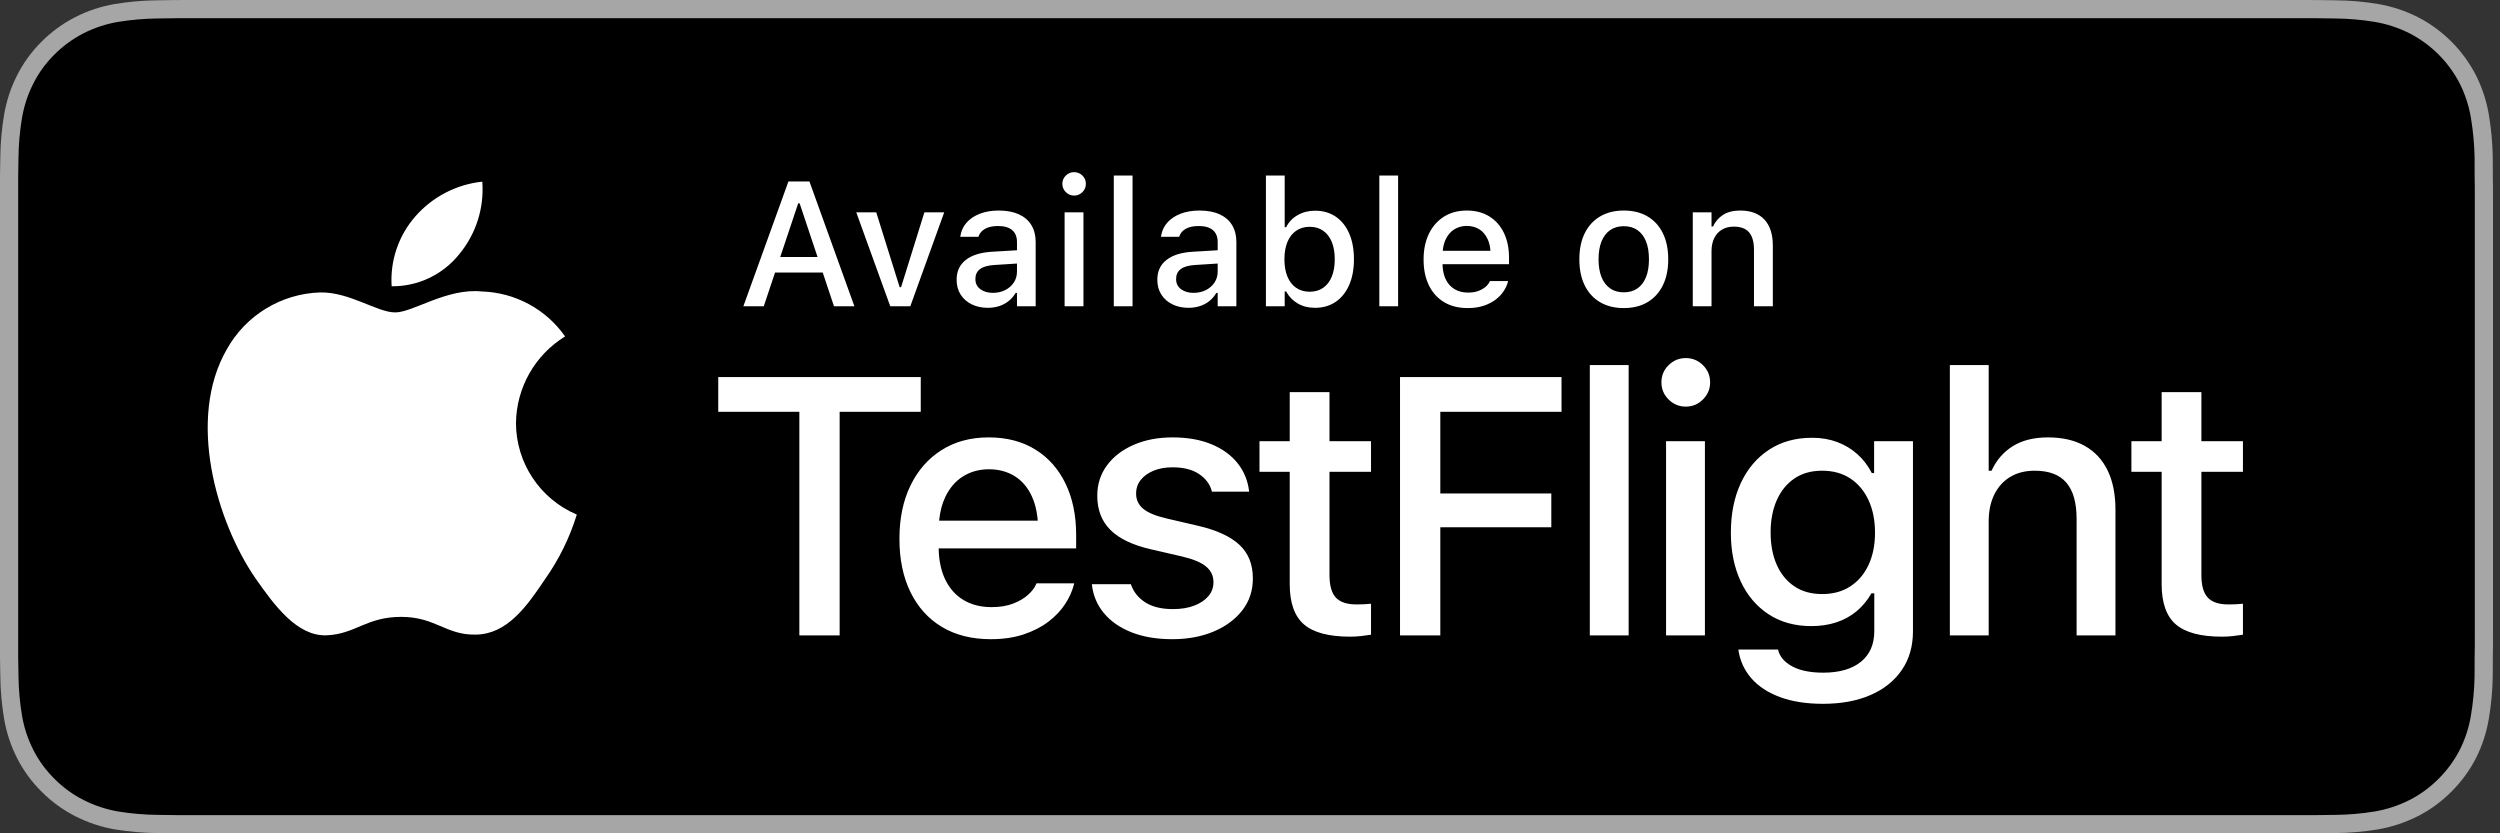 <?xml version="1.0" encoding="UTF-8"?>
<svg width="120px" height="40px" viewBox="0 0 120 40" version="1.1" xmlns="http://www.w3.org/2000/svg" xmlns:xlink="http://www.w3.org/1999/xlink">
    <rect x="0" y="0" width="120" height="40" fill="#333333" stroke="none"/>
    <title>download-black</title>
    <g id="Page-1" stroke="none" stroke-width="1" fill="none" fill-rule="evenodd">
        <g id="download-black" transform="translate(0, -0)" fill-rule="nonzero">
            <g id="Group">
                <g id="Path">
                    <path d="M110.135,1.00613962e-16 L9.535,1.00613962e-16 C9.168,1.00613962e-16 8.806,1.00613962e-16 8.44,0.002 C8.134,0.004 7.83,0.01 7.521,0.015 C6.85,0.023 6.18,0.082 5.517,0.192 C4.856,0.304 4.215,0.515 3.616,0.819 C3.018,1.125 2.472,1.522 1.998,1.997 C1.52,2.471 1.122,3.018 0.819,3.618 C0.515,4.217 0.305,4.859 0.194,5.522 C0.083,6.183 0.023,6.853 0.015,7.524 C0.006,7.83 0.005,8.138 0,8.444 L0,31.559 C0.005,31.869 0.006,32.17 0.015,32.481 C0.023,33.152 0.083,33.821 0.194,34.483 C0.304,35.145 0.515,35.788 0.819,36.387 C1.122,36.985 1.52,37.53 1.998,38.001 C2.471,38.478 3.017,38.876 3.616,39.18 C4.215,39.484 4.855,39.697 5.517,39.811 C6.18,39.919 6.85,39.979 7.521,39.987 C7.83,39.994 8.134,39.998 8.44,39.998 C8.806,40 9.168,40 9.535,40 L110.135,40 C110.494,40 110.859,40 111.219,39.998 C111.523,39.998 111.836,39.994 112.141,39.987 C112.811,39.979 113.479,39.92 114.141,39.811 C114.804,39.696 115.448,39.483 116.049,39.18 C116.647,38.876 117.194,38.478 117.666,38.001 C118.142,37.528 118.541,36.984 118.848,36.387 C119.15,35.787 119.358,35.145 119.467,34.483 C119.578,33.821 119.64,33.152 119.652,32.481 C119.656,32.17 119.656,31.869 119.656,31.559 C119.664,31.195 119.664,30.834 119.664,30.465 L119.664,9.536 C119.664,9.17 119.664,8.807 119.656,8.444 C119.656,8.138 119.656,7.83 119.652,7.524 C119.64,6.853 119.578,6.183 119.467,5.522 C119.358,4.859 119.149,4.218 118.848,3.618 C118.23,2.415 117.252,1.436 116.049,0.818 C115.448,0.516 114.804,0.304 114.141,0.191 C113.48,0.081 112.811,0.022 112.141,0.015 C111.836,0.01 111.523,0.004 111.219,0.002 C110.859,1.00613962e-16 110.494,1.00613962e-16 110.135,1.00613962e-16 L110.135,1.00613962e-16 Z" fill="#A6A6A6"></path>
                    <path d="M8.445,39.125 C8.14,39.125 7.843,39.121 7.541,39.114 C6.914,39.106 6.29,39.052 5.671,38.951 C5.095,38.852 4.537,38.667 4.015,38.403 C3.498,38.142 3.026,37.798 2.618,37.387 C2.204,36.98 1.859,36.508 1.597,35.99 C1.333,35.469 1.149,34.91 1.054,34.333 C0.951,33.713 0.896,33.086 0.888,32.458 C0.881,32.247 0.873,31.545 0.873,31.545 L0.873,8.444 C0.873,8.444 0.882,7.753 0.888,7.55 C0.895,6.923 0.951,6.297 1.053,5.678 C1.149,5.099 1.332,4.539 1.597,4.016 C1.857,3.498 2.2,3.026 2.612,2.618 C3.023,2.206 3.496,1.861 4.014,1.595 C4.535,1.332 5.092,1.149 5.667,1.051 C6.288,0.95 6.915,0.895 7.543,0.887 L8.445,0.875 L111.214,0.875 L112.127,0.888 C112.75,0.895 113.371,0.95 113.985,1.05 C114.566,1.149 115.13,1.334 115.656,1.598 C116.694,2.133 117.539,2.979 118.071,4.018 C118.332,4.538 118.512,5.094 118.606,5.667 C118.71,6.291 118.768,6.922 118.78,7.554 C118.783,7.838 118.783,8.142 118.783,8.444 C118.791,8.819 118.791,9.176 118.791,9.536 L118.791,30.465 C118.791,30.828 118.791,31.183 118.783,31.54 C118.783,31.865 118.783,32.163 118.779,32.47 C118.768,33.091 118.71,33.71 118.608,34.323 C118.515,34.904 118.333,35.468 118.068,35.993 C117.805,36.506 117.462,36.973 117.053,37.379 C116.644,37.793 116.172,38.138 115.653,38.402 C115.128,38.668 114.566,38.853 113.985,38.951 C113.367,39.052 112.742,39.107 112.116,39.114 C111.823,39.121 111.517,39.125 111.219,39.125 L110.135,39.127 L8.445,39.125 Z" fill="#000000"></path>
                </g>
                <g id="_Group_" transform="translate(9.97, 8.72)" fill="#FFFFFF">
                    <g id="_Group_3" transform="translate(0, 0)">
                        <path d="M14.797,11.58 C14.819,9.884 15.709,8.317 17.154,7.428 C16.238,6.12 14.759,5.321 13.163,5.271 C11.483,5.094 9.856,6.276 9,6.276 C8.128,6.276 6.81,5.288 5.391,5.317 C3.525,5.378 1.827,6.413 0.918,8.045 C-1.016,11.394 0.427,16.315 2.28,19.021 C3.206,20.347 4.29,21.827 5.707,21.775 C7.094,21.717 7.612,20.89 9.287,20.89 C10.945,20.89 11.431,21.775 12.878,21.741 C14.366,21.717 15.304,20.41 16.198,19.072 C16.864,18.128 17.377,17.084 17.717,15.98 C15.949,15.232 14.799,13.5 14.797,11.58 L14.797,11.58 Z" id="_Path_"></path>
                        <path d="M12.066,3.491 C12.877,2.516 13.277,1.264 13.18,-1.77635684e-15 C11.94,0.13 10.795,0.723 9.973,1.66 C9.16,2.584 8.749,3.793 8.829,5.021 C10.085,5.034 11.278,4.47 12.066,3.491 L12.066,3.491 Z" id="_Path_2"></path>
                    </g>
                </g>
            </g>
            <path d="M37.844,8.711 L35.682,14.7 L36.661,14.7 L37.202,13.082 L39.491,13.082 L40.031,14.7 L41.011,14.7 L38.853,8.711 L38.384,8.711 L37.844,8.711 Z M38.383,9.762 L39.242,12.335 L37.452,12.335 L38.313,9.761 L38.383,9.762 Z M43.695,14.7 L45.322,10.193 L44.371,10.193 L43.251,13.787 L43.184,13.787 L42.06,10.193 L41.101,10.193 L42.732,14.7 L43.695,14.7 Z M47.413,14.775 C47.612,14.775 47.796,14.747 47.965,14.692 C48.133,14.636 48.284,14.556 48.417,14.449 C48.55,14.343 48.66,14.213 48.749,14.061 L48.815,14.061 L48.815,14.7 L49.712,14.7 L49.712,11.616 C49.712,11.301 49.643,11.03 49.506,10.805 C49.369,10.579 49.169,10.407 48.905,10.286 C48.64,10.166 48.319,10.106 47.94,10.106 C47.599,10.106 47.297,10.157 47.033,10.259 C46.769,10.362 46.555,10.505 46.394,10.689 C46.232,10.873 46.133,11.089 46.097,11.338 L46.093,11.367 L46.96,11.367 L46.968,11.355 C47.021,11.194 47.127,11.07 47.286,10.981 C47.445,10.893 47.651,10.849 47.902,10.849 C48.204,10.849 48.431,10.914 48.585,11.046 C48.739,11.177 48.815,11.367 48.815,11.616 L48.815,12.013 L47.599,12.085 C47.063,12.119 46.648,12.249 46.356,12.478 C46.064,12.706 45.918,13.022 45.918,13.426 L45.918,13.434 C45.918,13.705 45.983,13.942 46.113,14.144 C46.244,14.346 46.421,14.502 46.647,14.611 C46.872,14.72 47.128,14.775 47.413,14.775 Z M47.653,14.057 C47.413,14.057 47.213,13.998 47.056,13.88 C46.898,13.763 46.819,13.602 46.819,13.397 L46.819,13.389 C46.819,13.187 46.892,13.03 47.039,12.918 C47.186,12.805 47.414,12.74 47.724,12.72 L48.815,12.65 L48.815,13.036 C48.815,13.23 48.766,13.403 48.666,13.557 C48.566,13.71 48.429,13.832 48.253,13.922 C48.077,14.012 47.877,14.057 47.653,14.057 Z M51.558,9.388 C51.713,9.388 51.845,9.332 51.956,9.222 C52.067,9.111 52.122,8.978 52.122,8.823 C52.122,8.668 52.067,8.536 51.956,8.427 C51.845,8.318 51.713,8.263 51.558,8.263 C51.403,8.263 51.27,8.318 51.159,8.427 C51.049,8.536 50.993,8.668 50.993,8.823 C50.993,8.978 51.049,9.111 51.159,9.222 C51.27,9.332 51.403,9.388 51.558,9.388 Z M52.006,14.7 L52.006,10.193 L51.101,10.193 L51.101,14.7 L52.006,14.7 Z M54.362,14.7 L54.362,8.425 L53.462,8.425 L53.462,14.7 L54.362,14.7 Z M57.046,14.775 C57.246,14.775 57.43,14.747 57.598,14.692 C57.767,14.636 57.918,14.556 58.051,14.449 C58.184,14.343 58.294,14.213 58.383,14.061 L58.449,14.061 L58.449,14.7 L59.346,14.7 L59.346,11.616 C59.346,11.301 59.277,11.03 59.14,10.805 C59.003,10.579 58.803,10.407 58.538,10.286 C58.274,10.166 57.953,10.106 57.573,10.106 C57.233,10.106 56.931,10.157 56.667,10.259 C56.402,10.362 56.189,10.505 56.027,10.689 C55.866,10.873 55.767,11.089 55.731,11.338 L55.727,11.367 L56.594,11.367 L56.602,11.355 C56.655,11.194 56.761,11.07 56.92,10.981 C57.079,10.893 57.284,10.849 57.536,10.849 C57.838,10.849 58.065,10.914 58.219,11.046 C58.372,11.177 58.449,11.367 58.449,11.616 L58.449,12.013 L57.233,12.085 C56.696,12.119 56.282,12.249 55.99,12.478 C55.698,12.706 55.552,13.022 55.552,13.426 L55.552,13.434 C55.552,13.705 55.617,13.942 55.747,14.144 C55.877,14.346 56.055,14.502 56.281,14.611 C56.506,14.72 56.761,14.775 57.046,14.775 Z M57.287,14.057 C57.046,14.057 56.847,13.998 56.689,13.88 C56.532,13.763 56.453,13.602 56.453,13.397 L56.453,13.389 C56.453,13.187 56.526,13.03 56.673,12.918 C56.819,12.805 57.048,12.74 57.358,12.72 L58.449,12.65 L58.449,13.036 C58.449,13.23 58.399,13.403 58.3,13.557 C58.2,13.71 58.062,13.832 57.887,13.922 C57.711,14.012 57.511,14.057 57.287,14.057 Z M63.121,14.775 C63.5,14.775 63.83,14.68 64.109,14.491 C64.389,14.301 64.605,14.032 64.759,13.683 C64.912,13.335 64.989,12.924 64.989,12.451 L64.989,12.442 C64.989,11.966 64.913,11.554 64.761,11.206 C64.609,10.857 64.393,10.588 64.113,10.398 C63.834,10.209 63.503,10.114 63.121,10.114 C62.811,10.114 62.533,10.185 62.285,10.328 C62.037,10.47 61.854,10.663 61.735,10.907 L61.665,10.907 L61.665,8.425 L60.764,8.425 L60.764,14.7 L61.665,14.7 L61.665,13.99 L61.735,13.99 C61.868,14.237 62.053,14.429 62.291,14.567 C62.529,14.706 62.806,14.775 63.121,14.775 Z M62.864,14.003 C62.615,14.003 62.399,13.941 62.217,13.816 C62.034,13.692 61.894,13.512 61.797,13.279 C61.701,13.045 61.652,12.769 61.652,12.451 L61.652,12.442 C61.652,12.121 61.701,11.845 61.797,11.612 C61.894,11.38 62.034,11.201 62.217,11.075 C62.399,10.949 62.615,10.886 62.864,10.886 C63.116,10.886 63.332,10.949 63.511,11.075 C63.691,11.201 63.829,11.379 63.924,11.61 C64.02,11.841 64.068,12.119 64.068,12.442 L64.068,12.451 C64.068,12.772 64.02,13.048 63.924,13.281 C63.829,13.513 63.691,13.692 63.511,13.816 C63.332,13.941 63.116,14.003 62.864,14.003 Z M67.109,14.7 L67.109,8.425 L66.208,8.425 L66.208,14.7 L67.109,14.7 Z M70.449,14.787 C70.739,14.787 70.996,14.75 71.219,14.675 C71.441,14.601 71.632,14.502 71.791,14.381 C71.95,14.259 72.078,14.124 72.175,13.976 C72.272,13.828 72.34,13.679 72.379,13.53 L72.387,13.492 L71.515,13.492 L71.499,13.526 C71.466,13.603 71.404,13.682 71.314,13.762 C71.224,13.842 71.109,13.909 70.97,13.963 C70.83,14.017 70.663,14.044 70.469,14.044 C70.218,14.044 70,13.989 69.816,13.878 C69.632,13.768 69.49,13.607 69.39,13.397 C69.311,13.229 69.263,13.033 69.247,12.81 L69.242,12.683 L72.433,12.683 L72.433,12.368 C72.433,11.914 72.351,11.517 72.188,11.179 C72.024,10.84 71.791,10.576 71.488,10.388 C71.185,10.2 70.824,10.106 70.403,10.106 C69.985,10.106 69.621,10.204 69.309,10.4 C68.998,10.597 68.757,10.871 68.587,11.222 C68.417,11.574 68.332,11.984 68.332,12.455 L68.332,12.459 C68.332,12.935 68.417,13.347 68.587,13.696 C68.757,14.044 69,14.313 69.316,14.503 C69.631,14.693 70.009,14.787 70.449,14.787 Z M71.541,12.04 L69.252,12.04 L69.265,11.928 C69.289,11.765 69.332,11.62 69.392,11.492 C69.493,11.279 69.632,11.118 69.807,11.008 C69.983,10.899 70.183,10.844 70.407,10.844 C70.631,10.844 70.829,10.897 71.001,11.002 C71.172,11.107 71.307,11.266 71.405,11.477 C71.464,11.604 71.506,11.751 71.529,11.917 L71.541,12.04 Z M77.942,14.787 C78.385,14.787 78.764,14.693 79.081,14.505 C79.398,14.317 79.643,14.048 79.816,13.698 C79.989,13.348 80.075,12.932 80.075,12.451 L80.075,12.442 C80.075,11.958 79.989,11.541 79.816,11.191 C79.643,10.841 79.397,10.573 79.079,10.386 C78.761,10.199 78.382,10.106 77.942,10.106 C77.505,10.106 77.126,10.2 76.807,10.388 C76.487,10.576 76.241,10.844 76.068,11.193 C75.895,11.542 75.809,11.958 75.809,12.442 L75.809,12.451 C75.809,12.932 75.894,13.348 76.066,13.698 C76.238,14.048 76.483,14.317 76.803,14.505 C77.122,14.693 77.502,14.787 77.942,14.787 Z M77.942,14.032 C77.685,14.032 77.466,13.969 77.286,13.843 C77.106,13.717 76.969,13.537 76.873,13.301 C76.778,13.066 76.73,12.783 76.73,12.451 L76.73,12.442 C76.73,12.108 76.778,11.823 76.873,11.587 C76.969,11.352 77.106,11.172 77.286,11.046 C77.466,10.92 77.685,10.857 77.942,10.857 C78.199,10.857 78.418,10.92 78.598,11.046 C78.778,11.172 78.915,11.352 79.009,11.587 C79.103,11.823 79.15,12.108 79.15,12.442 L79.15,12.451 C79.15,12.783 79.103,13.066 79.009,13.301 C78.915,13.537 78.778,13.717 78.598,13.843 C78.418,13.969 78.199,14.032 77.942,14.032 Z M82.153,14.7 L82.153,12.056 C82.153,11.813 82.197,11.603 82.284,11.428 C82.371,11.252 82.495,11.116 82.656,11.021 C82.816,10.925 83.006,10.878 83.224,10.878 C83.556,10.878 83.801,10.97 83.957,11.154 C84.113,11.338 84.191,11.618 84.191,11.994 L84.191,14.7 L85.096,14.7 L85.096,11.782 C85.096,11.246 84.962,10.832 84.694,10.541 C84.425,10.251 84.038,10.106 83.531,10.106 C83.202,10.106 82.93,10.173 82.714,10.309 C82.498,10.445 82.335,10.633 82.224,10.873 L82.153,10.873 L82.153,10.193 L81.253,10.193 L81.253,14.7 L82.153,14.7 Z" id="Availableon" fill="#FFFFFF"></path>
            <path d="M40.303,30.5 L40.303,19.767 L44.196,19.767 L44.196,18.099 L34.476,18.099 L34.476,19.767 L38.369,19.767 L38.369,30.5 L40.303,30.5 Z M47.556,30.681 C48.152,30.681 48.68,30.603 49.141,30.449 C49.603,30.294 49.998,30.09 50.327,29.838 C50.657,29.586 50.922,29.307 51.122,29.001 C51.323,28.694 51.463,28.386 51.543,28.077 L51.561,27.999 L49.756,27.999 L49.721,28.068 C49.653,28.229 49.525,28.392 49.339,28.558 C49.153,28.724 48.915,28.863 48.626,28.975 C48.336,29.086 47.991,29.142 47.59,29.142 C47.075,29.142 46.626,29.028 46.245,28.799 C45.864,28.569 45.571,28.237 45.364,27.802 C45.188,27.428 45.087,26.99 45.061,26.486 L45.057,26.324 L51.655,26.324 L51.655,25.67 C51.655,24.737 51.486,23.919 51.148,23.217 C50.81,22.515 50.327,21.969 49.7,21.58 C49.073,21.19 48.324,20.995 47.453,20.995 C46.588,20.995 45.834,21.199 45.193,21.606 C44.551,22.012 44.054,22.58 43.702,23.307 C43.349,24.035 43.173,24.886 43.173,25.86 L43.173,25.868 C43.173,26.848 43.349,27.699 43.702,28.42 C44.054,29.142 44.557,29.699 45.21,30.092 C45.863,30.484 46.645,30.681 47.556,30.681 Z M49.812,24.992 L45.078,24.992 L45.081,24.965 C45.123,24.547 45.219,24.181 45.369,23.866 C45.578,23.425 45.864,23.091 46.228,22.865 C46.592,22.638 47.006,22.525 47.47,22.525 C47.934,22.525 48.344,22.634 48.699,22.852 C49.054,23.069 49.332,23.396 49.532,23.831 C49.658,24.104 49.744,24.422 49.791,24.785 L49.812,24.992 Z M56.27,30.681 C57.009,30.681 57.669,30.559 58.251,30.315 C58.832,30.072 59.292,29.732 59.63,29.297 C59.968,28.862 60.137,28.355 60.137,27.776 L60.137,27.759 C60.137,27.083 59.919,26.544 59.484,26.143 C59.049,25.742 58.381,25.438 57.482,25.232 L56.004,24.888 C55.482,24.768 55.107,24.613 54.878,24.424 C54.649,24.235 54.534,23.995 54.534,23.702 L54.534,23.685 C54.534,23.433 54.61,23.214 54.762,23.028 C54.914,22.842 55.12,22.696 55.38,22.59 C55.641,22.484 55.94,22.431 56.279,22.431 C56.811,22.431 57.238,22.539 57.559,22.757 C57.88,22.975 58.083,23.25 58.169,23.582 L58.169,23.599 L59.957,23.599 L59.957,23.582 C59.899,23.078 59.717,22.631 59.411,22.242 C59.104,21.852 58.686,21.547 58.156,21.326 C57.626,21.106 57.003,20.995 56.287,20.995 C55.588,20.995 54.965,21.114 54.418,21.352 C53.871,21.59 53.443,21.919 53.133,22.34 C52.824,22.761 52.669,23.244 52.669,23.788 L52.669,23.797 C52.669,24.473 52.88,25.02 53.301,25.438 C53.722,25.857 54.371,26.166 55.247,26.367 L56.734,26.71 C57.273,26.836 57.659,26.998 57.894,27.196 C58.129,27.393 58.246,27.641 58.246,27.939 L58.246,27.948 C58.246,28.206 58.163,28.43 57.997,28.622 C57.831,28.814 57.603,28.965 57.314,29.074 C57.025,29.182 56.688,29.237 56.304,29.237 C55.749,29.237 55.303,29.128 54.968,28.91 C54.633,28.693 54.405,28.406 54.285,28.051 L54.285,28.042 L52.411,28.042 L52.411,28.06 C52.469,28.581 52.661,29.038 52.987,29.43 C53.314,29.823 53.755,30.129 54.311,30.35 C54.866,30.57 55.519,30.681 56.27,30.681 Z M64.804,30.56 C64.987,30.56 65.164,30.55 65.336,30.53 C65.508,30.51 65.666,30.489 65.809,30.466 L65.809,28.979 C65.683,28.99 65.57,28.999 65.47,29.005 C65.369,29.011 65.25,29.013 65.113,29.013 C64.655,29.013 64.324,28.903 64.12,28.683 C63.917,28.462 63.815,28.102 63.815,27.604 L63.815,22.645 L65.809,22.645 L65.809,21.176 L63.815,21.176 L63.815,18.821 L61.907,18.821 L61.907,21.176 L60.455,21.176 L60.455,22.645 L61.907,22.645 L61.907,28.042 C61.907,28.936 62.135,29.579 62.591,29.972 C63.046,30.364 63.784,30.56 64.804,30.56 Z M69.135,30.5 L69.135,25.31 L74.463,25.31 L74.463,23.685 L69.135,23.685 L69.135,19.767 L74.953,19.767 L74.953,18.099 L67.201,18.099 L67.201,30.5 L69.135,30.5 Z M78.175,30.5 L78.175,17.524 L76.311,17.524 L76.311,30.5 L78.175,30.5 Z M80.917,19.517 C81.238,19.517 81.513,19.403 81.742,19.174 C81.971,18.944 82.086,18.672 82.086,18.357 C82.086,18.031 81.971,17.754 81.742,17.528 C81.513,17.302 81.238,17.188 80.917,17.188 C80.596,17.188 80.321,17.302 80.092,17.528 C79.863,17.754 79.748,18.031 79.748,18.357 C79.748,18.672 79.863,18.944 80.092,19.174 C80.321,19.403 80.596,19.517 80.917,19.517 Z M81.836,30.5 L81.836,21.176 L79.971,21.176 L79.971,30.5 L81.836,30.5 Z M87.5,33.783 C88.382,33.783 89.147,33.641 89.794,33.358 C90.442,33.074 90.941,32.671 91.294,32.15 C91.646,31.629 91.822,31.016 91.822,30.311 L91.822,21.176 L89.957,21.176 L89.957,22.706 L89.846,22.706 C89.668,22.356 89.439,22.055 89.158,21.803 C88.877,21.551 88.554,21.356 88.187,21.219 C87.82,21.081 87.419,21.013 86.984,21.013 C86.182,21.013 85.489,21.206 84.904,21.593 C84.32,21.979 83.87,22.514 83.555,23.195 C83.24,23.877 83.082,24.665 83.082,25.559 L83.082,25.576 C83.082,26.452 83.239,27.227 83.551,27.901 C83.863,28.574 84.308,29.101 84.887,29.482 C85.466,29.863 86.153,30.053 86.95,30.053 C87.379,30.053 87.777,29.993 88.144,29.873 C88.511,29.752 88.836,29.573 89.12,29.336 C89.403,29.098 89.639,28.813 89.829,28.481 L89.966,28.481 L89.966,30.294 C89.966,30.93 89.751,31.421 89.321,31.768 C88.892,32.114 88.29,32.288 87.517,32.288 C86.892,32.288 86.394,32.186 86.021,31.983 C85.649,31.779 85.426,31.517 85.351,31.196 L85.343,31.179 L83.452,31.179 L83.443,31.196 C83.518,31.712 83.724,32.164 84.062,32.554 C84.4,32.944 84.86,33.246 85.441,33.461 C86.023,33.676 86.709,33.783 87.5,33.783 Z M87.465,28.515 C86.938,28.515 86.491,28.39 86.125,28.141 C85.758,27.892 85.477,27.547 85.282,27.106 C85.088,26.664 84.99,26.152 84.99,25.567 L84.99,25.55 C84.99,24.971 85.088,24.46 85.282,24.016 C85.477,23.572 85.758,23.224 86.125,22.972 C86.491,22.72 86.938,22.594 87.465,22.594 C87.992,22.594 88.445,22.72 88.823,22.972 C89.201,23.224 89.492,23.574 89.695,24.02 C89.899,24.467 90,24.98 90,25.559 L90,25.576 C90,26.155 89.899,26.664 89.695,27.106 C89.492,27.547 89.201,27.892 88.823,28.141 C88.445,28.39 87.992,28.515 87.465,28.515 Z M95.457,30.5 L95.457,25.026 C95.457,24.527 95.548,24.096 95.728,23.733 C95.909,23.369 96.164,23.088 96.493,22.89 C96.822,22.693 97.213,22.594 97.666,22.594 C98.354,22.594 98.861,22.786 99.187,23.17 C99.514,23.554 99.677,24.132 99.677,24.906 L99.677,30.5 L101.542,30.5 L101.542,24.467 C101.542,23.728 101.417,23.101 101.168,22.585 C100.919,22.07 100.554,21.676 100.072,21.404 C99.591,21.132 99.001,20.995 98.302,20.995 C97.626,20.995 97.063,21.136 96.613,21.417 C96.164,21.697 95.824,22.09 95.595,22.594 L95.457,22.594 L95.457,17.524 L93.593,17.524 L93.593,30.5 L95.457,30.5 Z M106.655,30.56 C106.838,30.56 107.016,30.55 107.188,30.53 C107.36,30.51 107.517,30.489 107.661,30.466 L107.661,28.979 C107.535,28.99 107.421,28.999 107.321,29.005 C107.221,29.011 107.102,29.013 106.964,29.013 C106.506,29.013 106.175,28.903 105.972,28.683 C105.768,28.462 105.667,28.102 105.667,27.604 L105.667,22.645 L107.661,22.645 L107.661,21.176 L105.667,21.176 L105.667,18.821 L103.759,18.821 L103.759,21.176 L102.307,21.176 L102.307,22.645 L103.759,22.645 L103.759,28.042 C103.759,28.936 103.987,29.579 104.442,29.972 C104.898,30.364 105.635,30.56 106.655,30.56 Z" id="TestFlight" fill="#FFFFFF"></path>
        </g>
    </g>
</svg>
